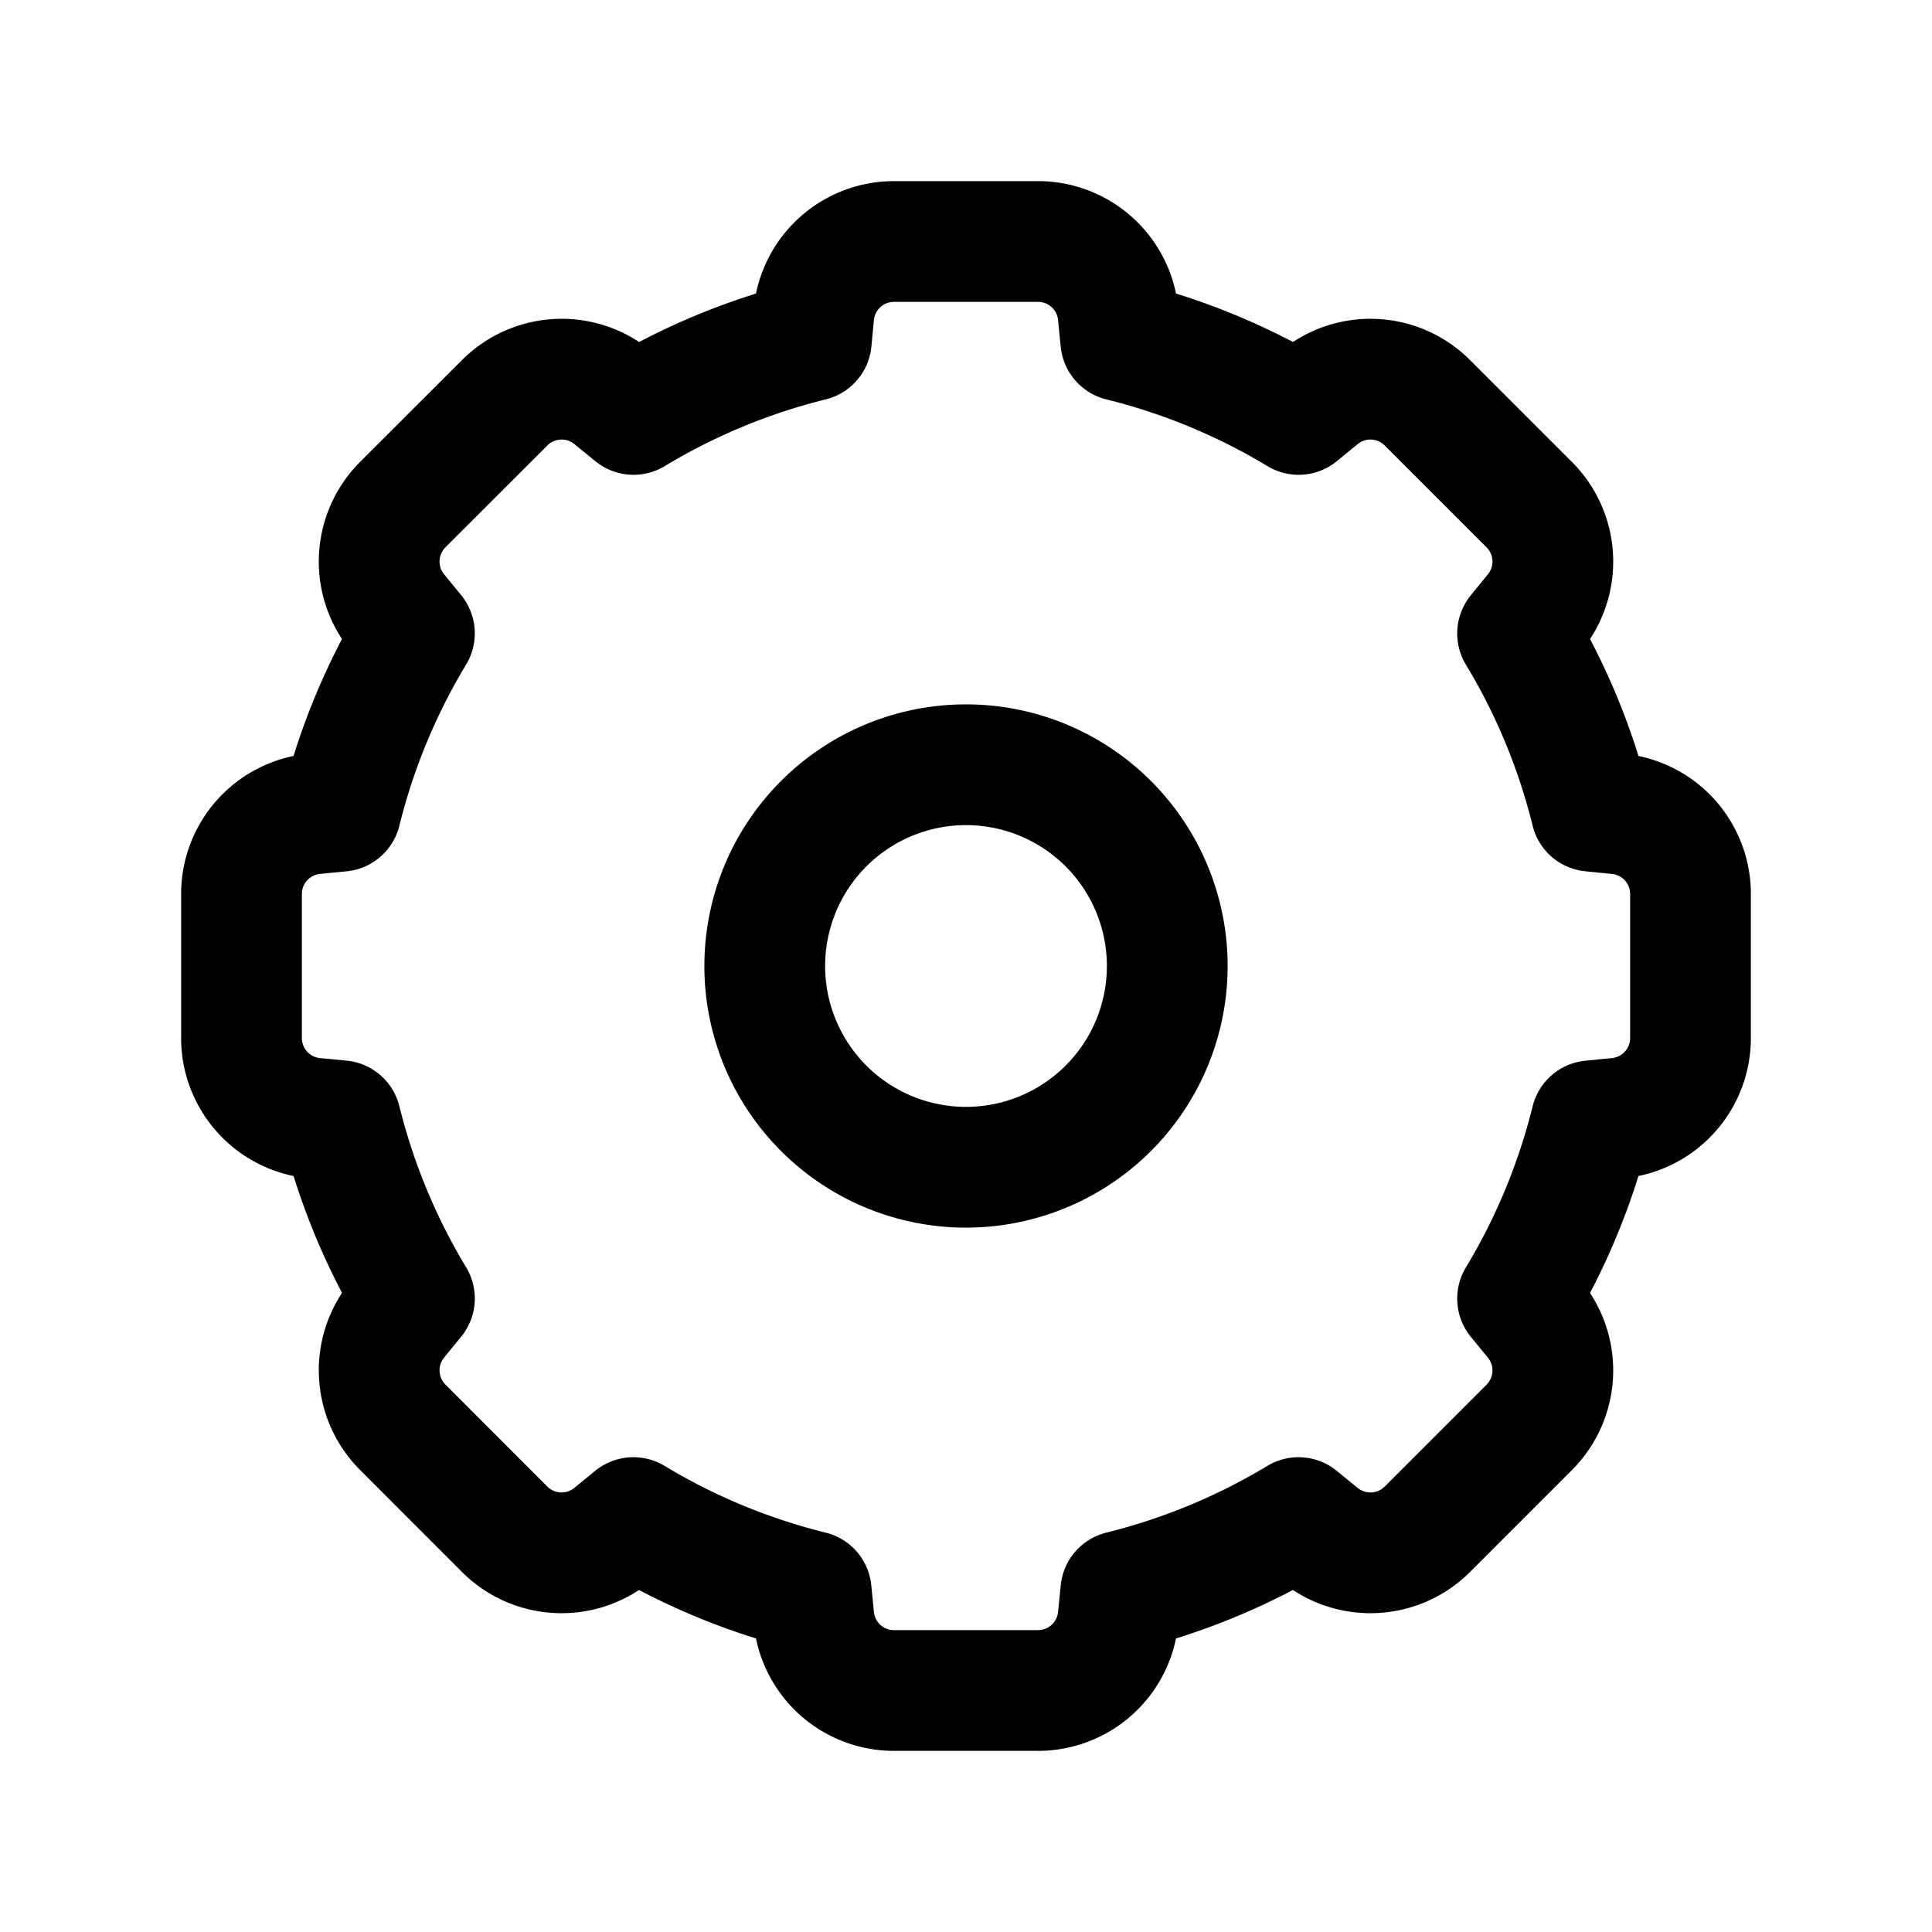 <svg xmlns="http://www.w3.org/2000/svg" width="1em" height="1em" viewBox="0 0 24 24"><g fill="none" stroke="currentColor" stroke-linecap="round" stroke-linejoin="round" stroke-width="1.5"><path d="M10.11 3.9a1 1 0 0 1 .995-.9h1.79a1 1 0 0 1 .995.9l.033.333a8 8 0 0 1 2.209.915l.259-.212a1 1 0 0 1 1.34.067l1.266 1.266a1 1 0 0 1 .067 1.34l-.212.26c.409.676.72 1.419.915 2.208l.332.033a1 1 0 0 1 .901.995v1.79a1 1 0 0 1-.9.995l-.333.033a8 8 0 0 1-.915 2.209l.212.259a1 1 0 0 1-.067 1.34l-1.266 1.266a1 1 0 0 1-1.34.067l-.26-.212a8 8 0 0 1-2.208.915l-.033.332a1 1 0 0 1-.995.901h-1.79a1 1 0 0 1-.995-.9l-.033-.333a8 8 0 0 1-2.209-.915l-.259.212a1 1 0 0 1-1.34-.067L5.003 17.73a1 1 0 0 1-.067-1.34l.212-.26a8 8 0 0 1-.915-2.208L3.9 13.89a1 1 0 0 1-.9-.995v-1.79a1 1 0 0 1 .9-.995l.333-.033a8 8 0 0 1 .915-2.209l-.212-.259a1 1 0 0 1 .067-1.34L6.27 5.003a1 1 0 0 1 1.34-.067l.26.212a8 8 0 0 1 2.208-.915z"/><path d="M14.5 12a2.5 2.5 0 1 0-5 0a2.5 2.5 0 0 0 5 0"/></g></svg>